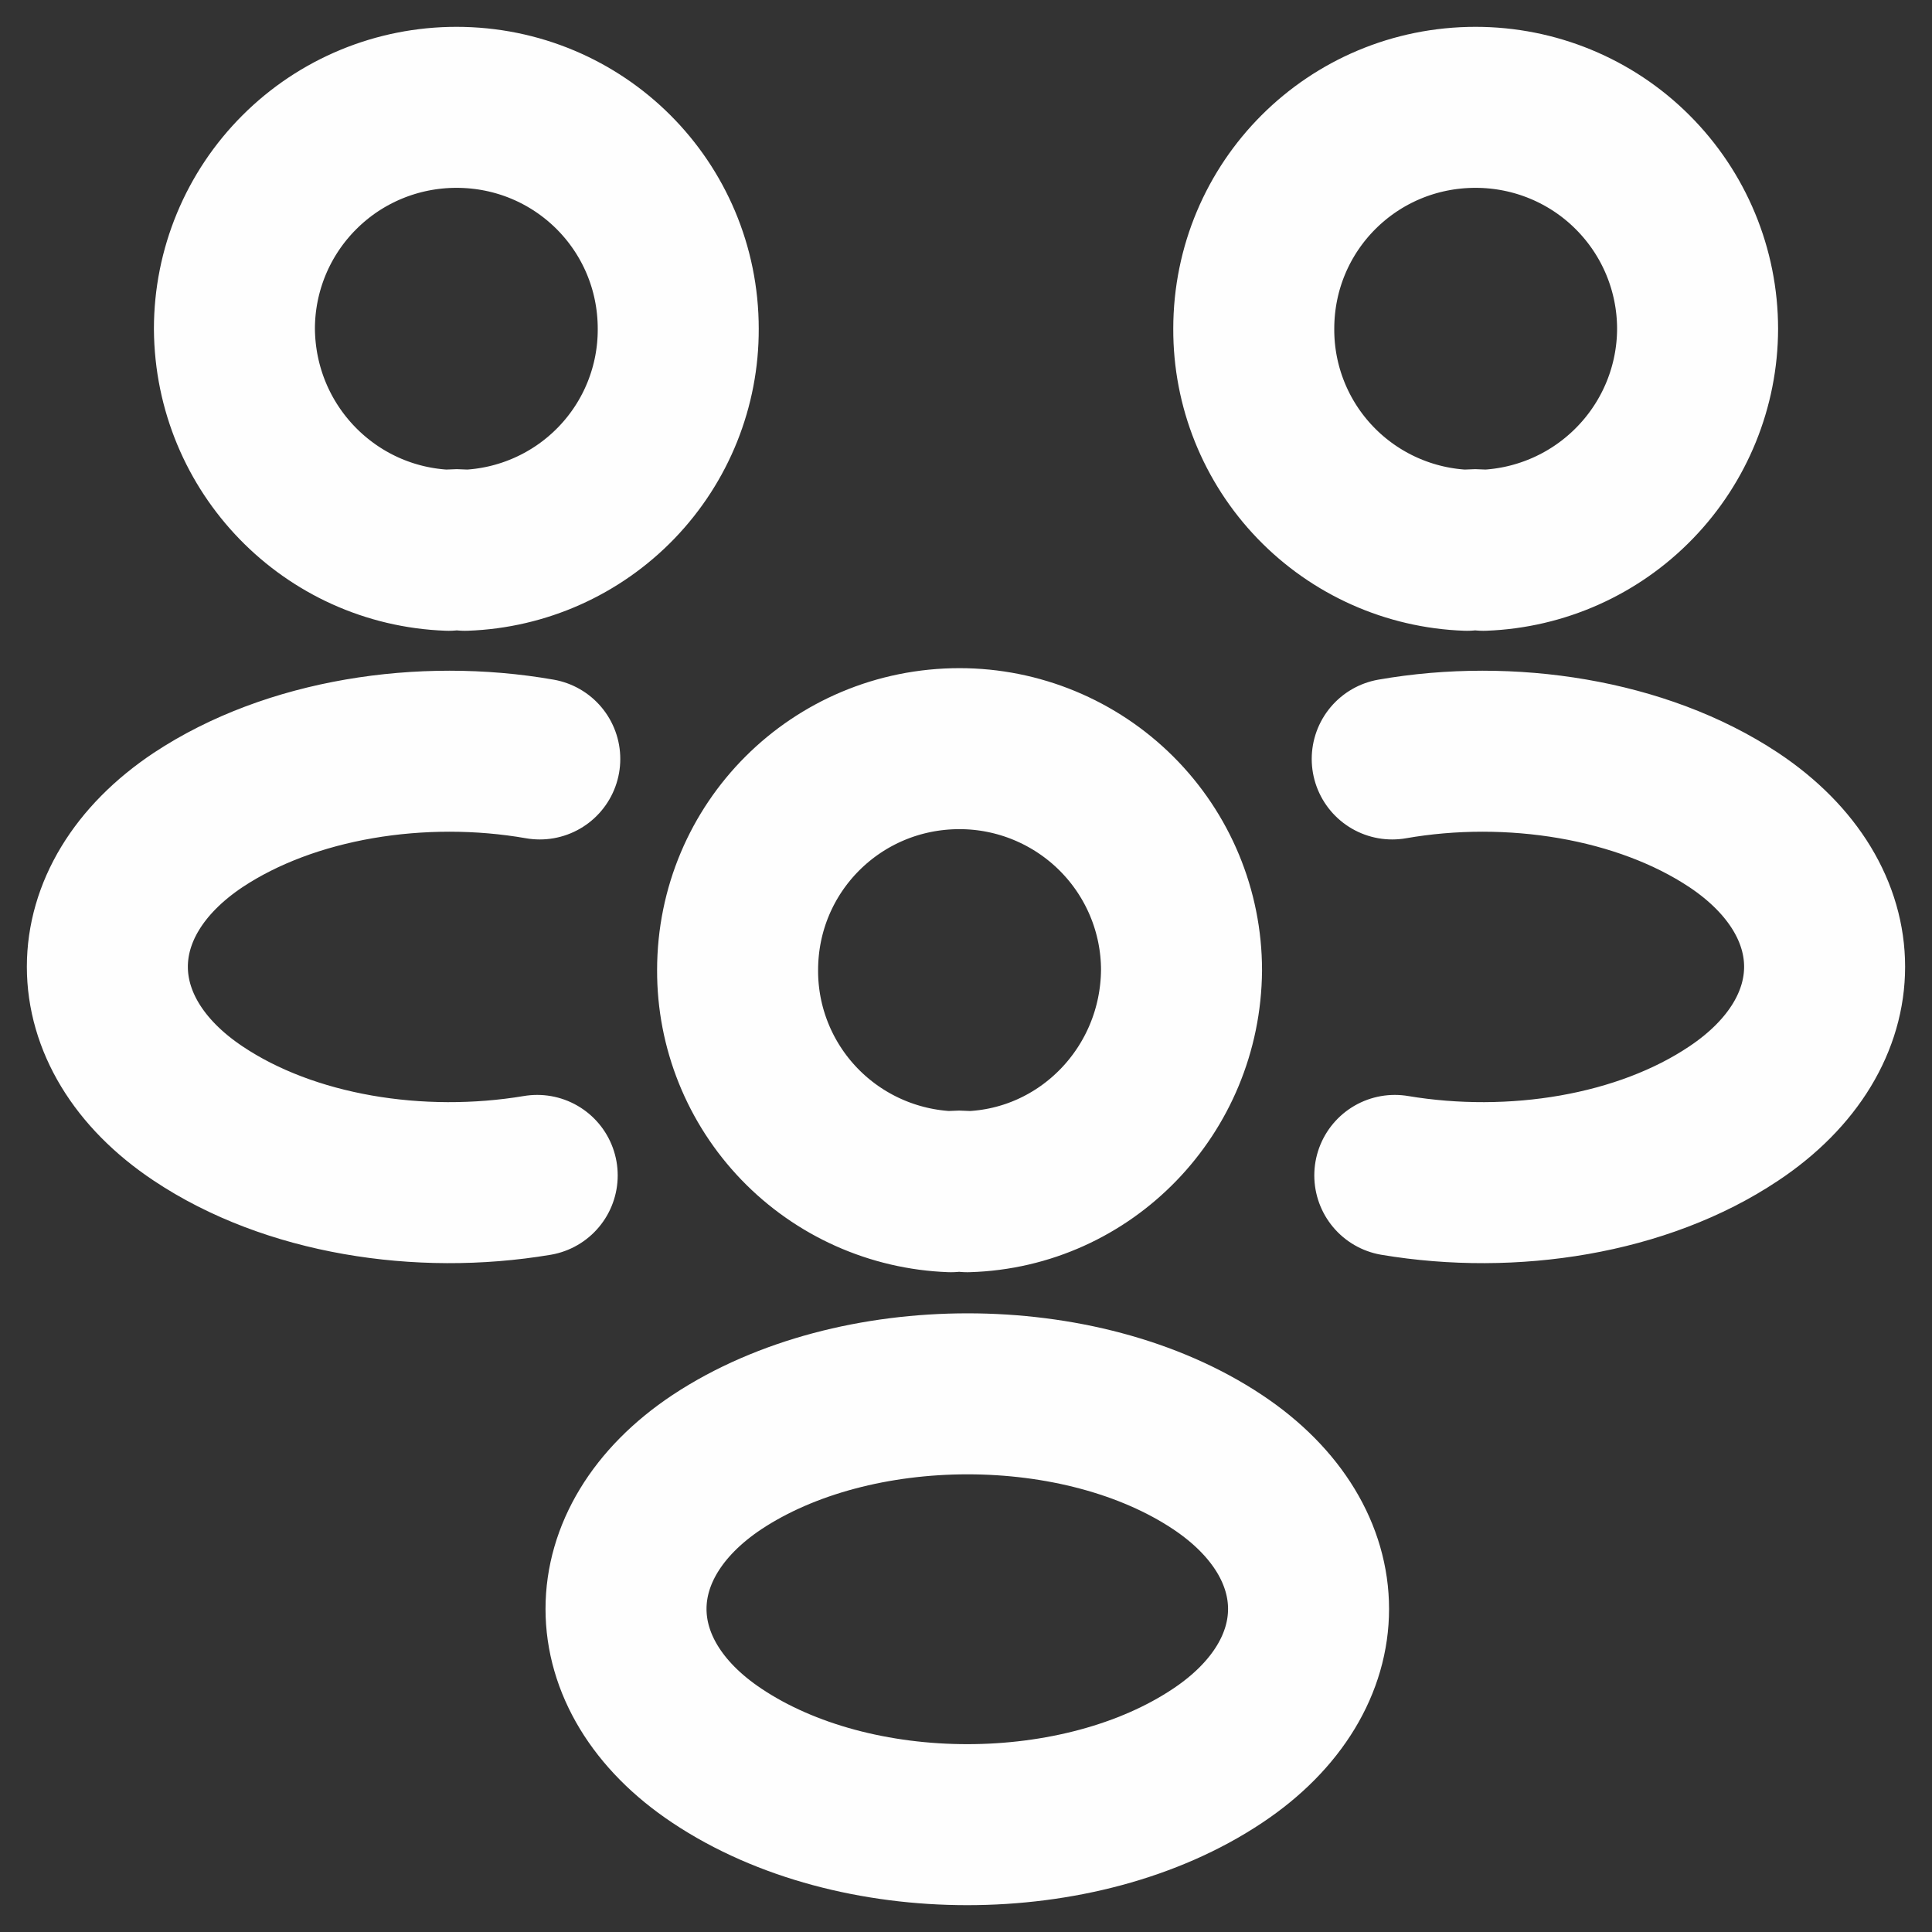 <svg width="18" height="18" viewBox="0 0 18 18" fill="none" xmlns="http://www.w3.org/2000/svg">
<rect x="0" y="0" width="18" height="18" fill="#333333" stroke="none"/>
<path d="M12.995 10.951C14.093 11.135 15.303 10.943 16.152 10.375C17.282 9.623 17.282 8.391 16.152 7.639C15.295 7.071 14.069 6.879 12.971 7.071M5.005 10.951C3.907 11.135 2.697 10.943 1.847 10.375C0.718 9.623 0.718 8.391 1.847 7.639C2.705 7.071 3.931 6.879 5.029 7.071M13.82 5.127C13.77 5.119 13.719 5.119 13.668 5.127C13.133 5.108 12.627 4.882 12.256 4.497C11.885 4.112 11.679 3.598 11.681 3.064C11.681 1.92 12.602 1 13.748 1C14.297 1 14.823 1.217 15.21 1.604C15.598 1.991 15.816 2.516 15.816 3.064C15.815 3.598 15.606 4.112 15.234 4.496C14.862 4.881 14.356 5.107 13.82 5.127ZM4.18 5.127C4.228 5.119 4.284 5.119 4.332 5.127C4.867 5.108 5.373 4.882 5.744 4.497C6.115 4.112 6.321 3.598 6.319 3.064C6.319 1.92 5.398 1 4.252 1C3.703 1 3.177 1.217 2.79 1.604C2.402 1.991 2.184 2.516 2.184 3.064C2.192 4.184 3.074 5.087 4.18 5.127ZM9.012 11.103C8.962 11.095 8.91 11.095 8.86 11.103C8.325 11.083 7.819 10.857 7.448 10.472C7.077 10.087 6.87 9.573 6.872 9.039C6.872 7.895 7.794 6.975 8.94 6.975C9.488 6.975 10.014 7.193 10.402 7.58C10.79 7.967 11.008 8.492 11.008 9.039C10.999 10.159 10.118 11.071 9.012 11.103ZM6.68 13.622C5.55 14.374 5.55 15.606 6.68 16.358C7.962 17.214 10.062 17.214 11.344 16.358C12.474 15.606 12.474 14.374 11.344 13.622C10.07 12.774 7.962 12.774 6.68 13.622Z" stroke="#FEFEFE" stroke-width="1.5" stroke-linecap="round" stroke-linejoin="round"/>
</svg>
